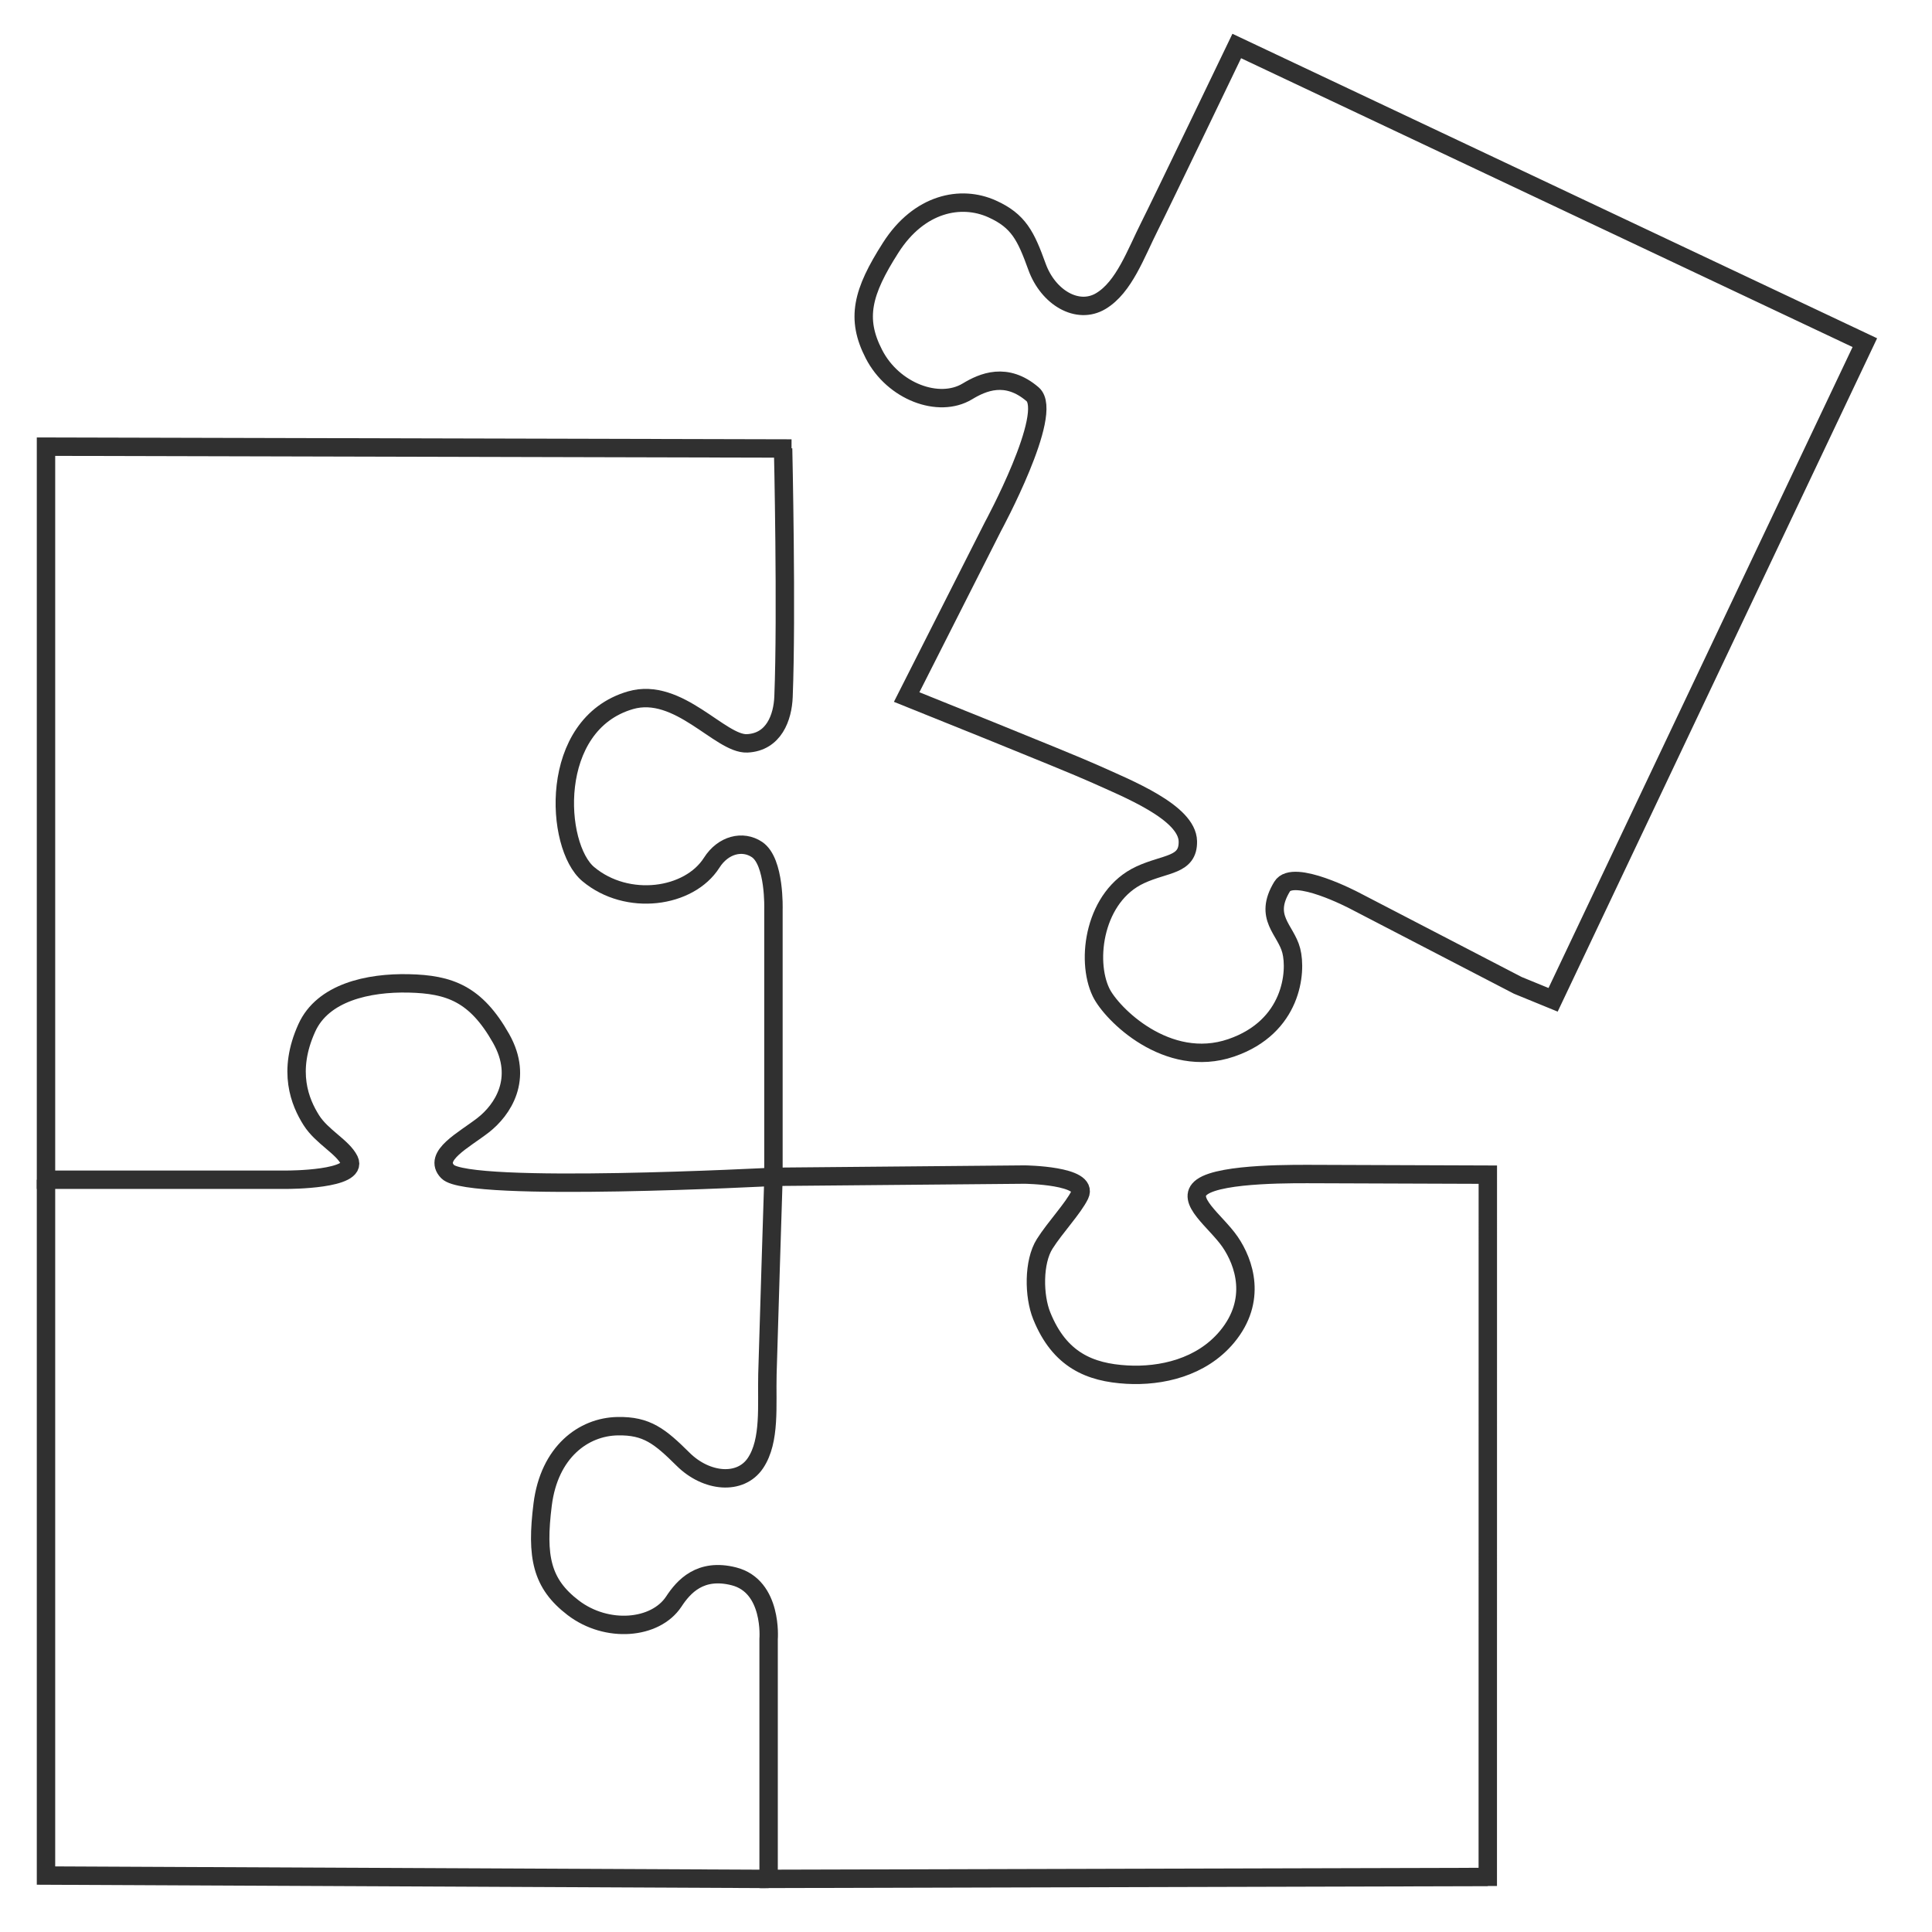 <svg width="42" height="42" viewBox="0 0 42 42" fill="none" xmlns="http://www.w3.org/2000/svg">
<g clip-path="url(#clip0_404_61)">
<path d="M32.996 21.421L29.442 19.577C29.442 19.577 28.113 18.876 27.872 19.273C27.46 19.951 27.952 20.204 28.071 20.666C28.191 21.127 28.092 22.324 26.766 22.779C25.371 23.257 24.159 22.036 23.936 21.573C23.595 20.866 23.795 19.479 24.786 19.019C25.339 18.762 25.833 18.821 25.823 18.29C25.812 17.656 24.498 17.139 23.786 16.817C23.209 16.556 19.71 15.153 19.71 15.153L21.584 11.451C21.584 11.451 22.924 8.979 22.447 8.57C21.876 8.081 21.365 8.306 21.029 8.509C20.411 8.882 19.417 8.514 18.998 7.697C18.602 6.928 18.744 6.352 19.364 5.383C19.983 4.414 20.891 4.236 21.567 4.541C22.145 4.801 22.302 5.131 22.544 5.8C22.786 6.468 23.426 6.847 23.931 6.545C24.437 6.243 24.691 5.513 24.995 4.911C25.217 4.473 26.886 1 26.886 1L40.54 7.449L33.763 21.735L32.996 21.421Z" stroke="#303030" stroke-width="0.4" stroke-miterlimit="10"/>
<path d="M16.815 25.583V25.584M1 25.647V40.773L16.71 40.846" stroke="#303030" stroke-width="0.4" stroke-miterlimit="10"/>
<path d="M32.343 40.804L16.709 40.845V35.632C16.709 35.632 16.802 34.484 15.953 34.268C15.223 34.083 14.861 34.491 14.646 34.819C14.247 35.42 13.192 35.51 12.461 34.952C11.773 34.426 11.654 33.845 11.797 32.705C11.941 31.565 12.683 31.017 13.427 31.004C14.061 30.992 14.344 31.222 14.851 31.724C15.357 32.225 16.097 32.294 16.424 31.805C16.751 31.316 16.666 30.548 16.683 29.874C16.695 29.384 16.815 25.583 16.815 25.583L22.276 25.534C22.276 25.534 23.679 25.55 23.473 25.976C23.332 26.266 22.939 26.68 22.711 27.04C22.462 27.433 22.473 28.175 22.646 28.603C23.034 29.566 23.694 29.837 24.497 29.883C25.239 29.925 26.117 29.732 26.676 29.059C27.334 28.265 27.048 27.445 26.741 26.997C26.433 26.549 25.745 26.083 26.131 25.804C26.558 25.494 28.218 25.523 28.627 25.523C29.036 25.523 32.344 25.536 32.344 25.536L32.343 41V40.804Z" stroke="#303030" stroke-width="0.4" stroke-miterlimit="10"/>
<path d="M17.207 9.75L1 9.71V25.646H6.252C6.252 25.646 7.799 25.648 7.592 25.222C7.45 24.932 6.997 24.714 6.769 24.354C6.521 23.962 6.241 23.29 6.67 22.345C7.018 21.576 8.003 21.358 8.886 21.378C9.77 21.398 10.344 21.602 10.894 22.576C11.387 23.45 10.925 24.131 10.505 24.459C10.084 24.786 9.401 25.129 9.732 25.471C10.179 25.935 16.814 25.583 16.814 25.583V19.77C16.814 19.77 16.848 18.73 16.456 18.468C16.145 18.26 15.721 18.363 15.472 18.754C14.983 19.524 13.636 19.711 12.789 19.003C12.064 18.399 11.906 15.747 13.705 15.223C14.751 14.919 15.659 16.186 16.242 16.16C16.824 16.134 17.016 15.594 17.033 15.147C17.105 13.338 17.024 9.75 17.024 9.75H17.207Z" stroke="#303030" stroke-width="0.4" stroke-miterlimit="10"/>
</g>
<defs>
<clipPath id="clip0_404_61">
<rect width="41.54" height="42" fill="white"/>
</clipPath>
</defs>
</svg>
